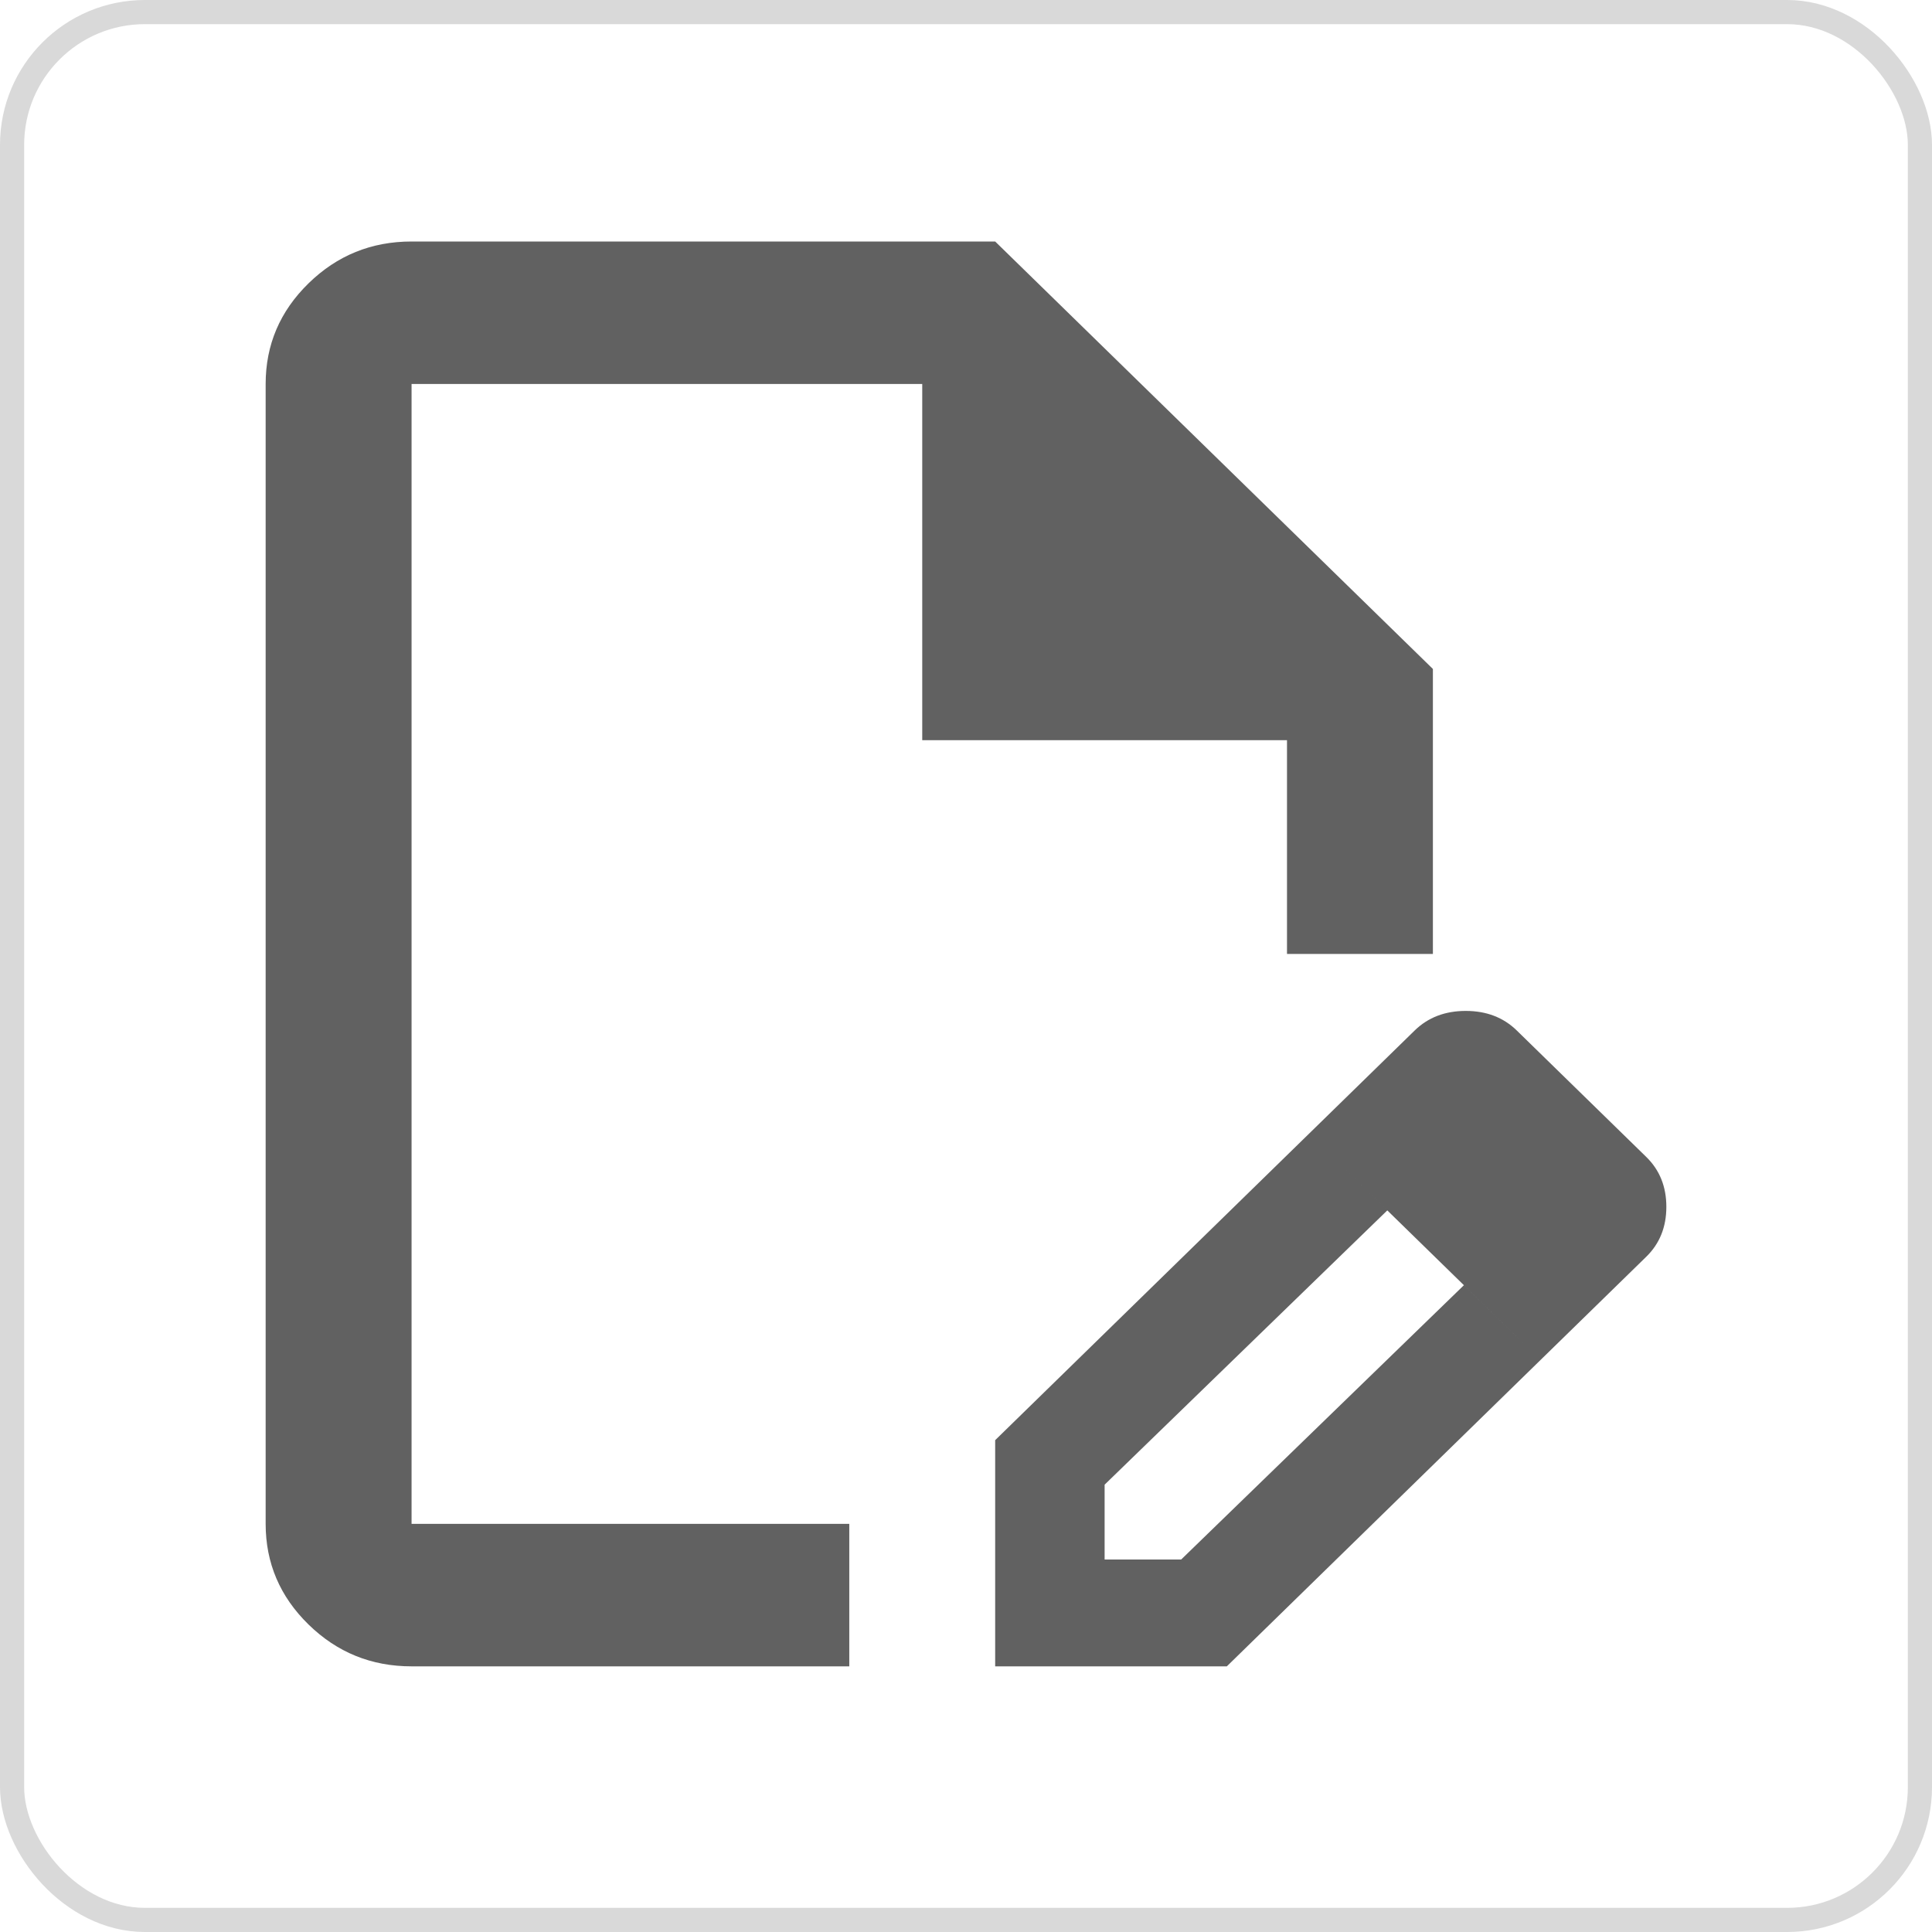 <svg width="80" height="80" viewBox="0 0 80 80" fill="none" xmlns="http://www.w3.org/2000/svg">
    <rect x="0.5" y="0.5" width="79" height="79" rx="5.5" stroke="#D9D9D9"/>
    <path d="M17.042 69C15.38 69 13.958 68.423 12.776 67.268C11.592 66.112 11 64.722 11 63.1V15.9C11 14.277 11.592 12.888 12.776 11.732C13.958 10.577 15.38 10 17.042 10H41.208L59.333 27.7V39.5H53.292V30.65H38.188V15.9H17.042V63.1H35.167V69H17.042ZM54.198 46.949L57.445 50.12L45.74 61.477V64.575H48.911L60.617 53.218L63.789 56.315L50.8 69H41.208V59.634L54.198 46.949ZM63.789 56.315L54.198 46.949L58.578 42.671C59.132 42.13 59.837 41.86 60.693 41.86C61.549 41.86 62.254 42.13 62.807 42.671L68.169 47.907C68.723 48.448 69 49.137 69 49.972C69 50.808 68.723 51.497 68.169 52.038L63.789 56.315Z" fill="#616161"/>
</svg>
